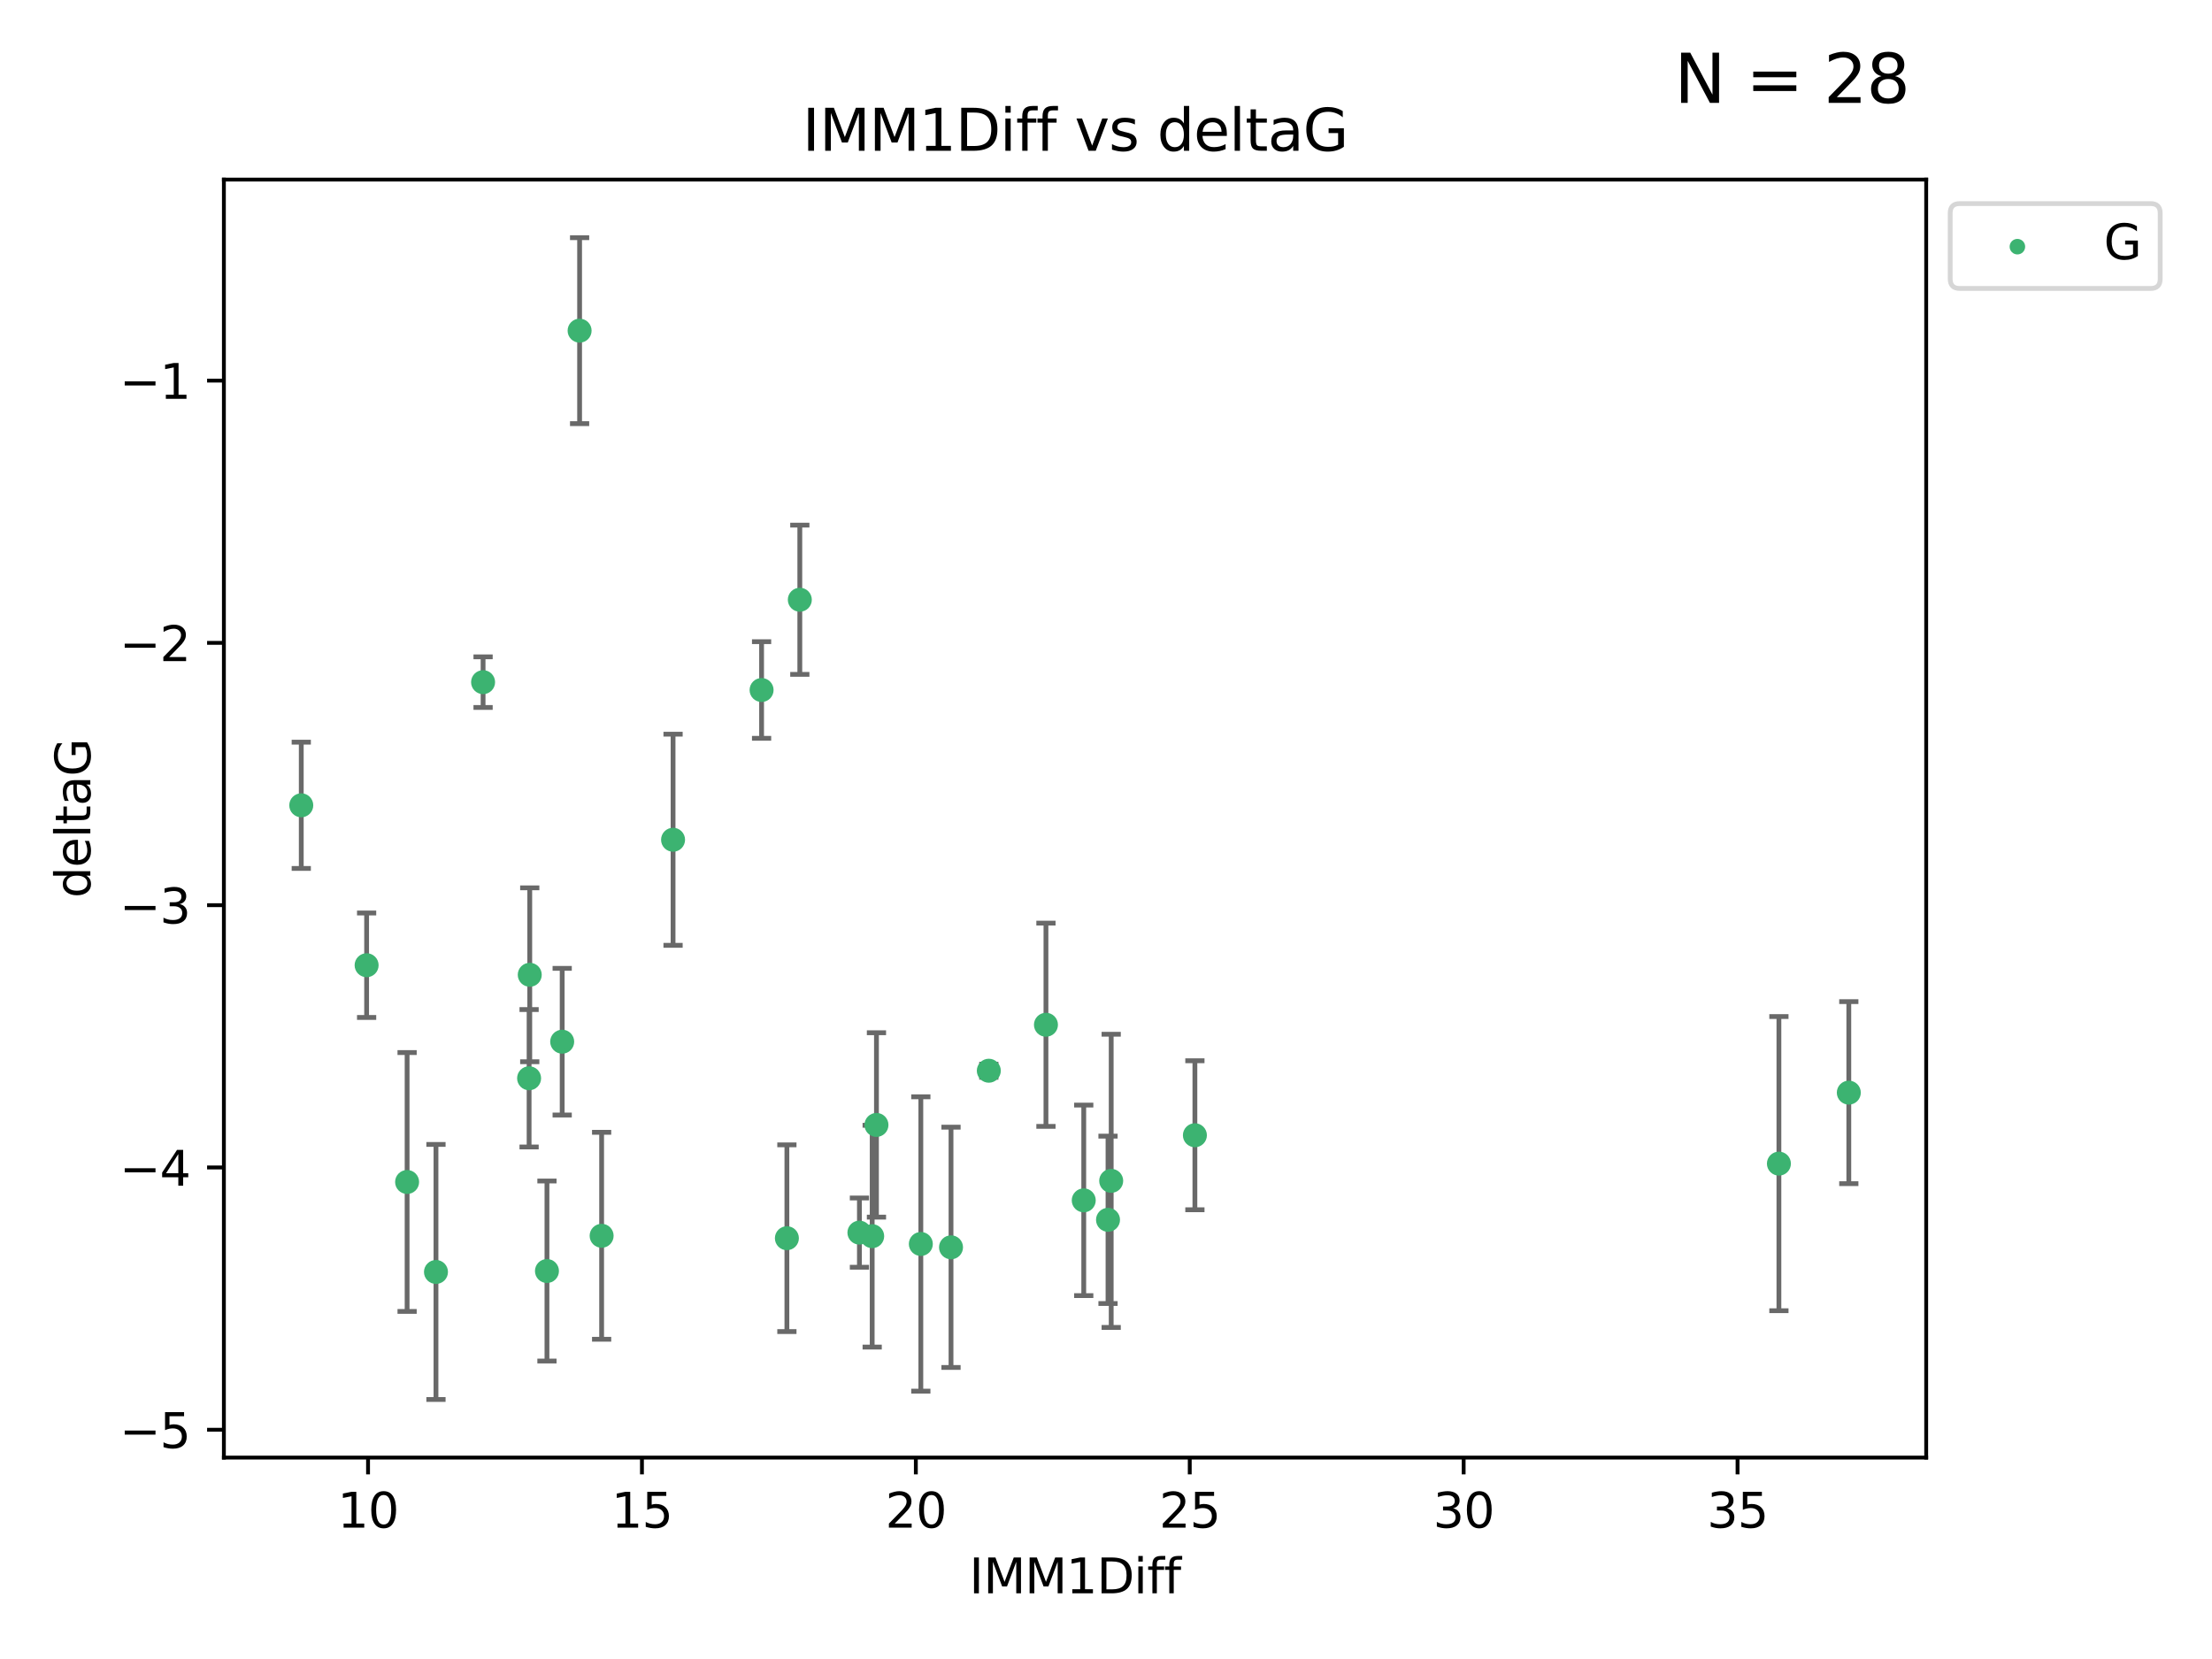 <?xml version="1.0" encoding="utf-8" standalone="no"?>
<!DOCTYPE svg PUBLIC "-//W3C//DTD SVG 1.1//EN"
  "http://www.w3.org/Graphics/SVG/1.1/DTD/svg11.dtd">
<svg xmlns:xlink="http://www.w3.org/1999/xlink" width="460.8pt" height="345.6pt" viewBox="0 0 460.8 345.6" xmlns="http://www.w3.org/2000/svg" version="1.1">
 <defs>
  <style type="text/css">*{stroke-linejoin: round; stroke-linecap: butt}</style>
 </defs>
 <g id="figure_1">
  <g id="patch_1">
   <path d="M 0 345.6 
L 460.8 345.6 
L 460.8 0 
L 0 0 
z
" style="fill: #ffffff"/>
  </g>
  <g id="axes_1">
   <g id="patch_2">
    <path d="M 46.64 303.64 
L 401.26 303.64 
L 401.26 37.411 
L 46.64 37.411 
z
" style="fill: #ffffff"/>
   </g>
   <g id="PathCollection_1">
    <defs>
     <path id="m16b3c1c30e" d="M 0 1.118 
C 0.297 1.118 0.581 1 0.791 0.791 
C 1 0.581 1.118 0.297 1.118 0 
C 1.118 -0.297 1 -0.581 0.791 -0.791 
C 0.581 -1 0.297 -1.118 0 -1.118 
C -0.297 -1.118 -0.581 -1 -0.791 -0.791 
C -1 -0.581 -1.118 -0.297 -1.118 0 
C -1.118 0.297 -1 0.581 -0.791 0.791 
C -0.581 1 -0.297 1.118 0 1.118 
z
" style="stroke: #3cb371"/>
    </defs>
    <g clip-path="url(#pe5fafeeed4)">
     <use xlink:href="#m16b3c1c30e" x="90.821" y="264.972" style="fill: #3cb371; stroke: #3cb371"/>
     <use xlink:href="#m16b3c1c30e" x="225.764" y="250.055" style="fill: #3cb371; stroke: #3cb371"/>
     <use xlink:href="#m16b3c1c30e" x="125.33" y="257.437" style="fill: #3cb371; stroke: #3cb371"/>
     <use xlink:href="#m16b3c1c30e" x="191.826" y="259.141" style="fill: #3cb371; stroke: #3cb371"/>
     <use xlink:href="#m16b3c1c30e" x="179.033" y="256.778" style="fill: #3cb371; stroke: #3cb371"/>
     <use xlink:href="#m16b3c1c30e" x="182.582" y="234.344" style="fill: #3cb371; stroke: #3cb371"/>
     <use xlink:href="#m16b3c1c30e" x="84.807" y="246.229" style="fill: #3cb371; stroke: #3cb371"/>
     <use xlink:href="#m16b3c1c30e" x="231.482" y="245.992" style="fill: #3cb371; stroke: #3cb371"/>
     <use xlink:href="#m16b3c1c30e" x="113.941" y="264.776" style="fill: #3cb371; stroke: #3cb371"/>
     <use xlink:href="#m16b3c1c30e" x="76.373" y="201.074" style="fill: #3cb371; stroke: #3cb371"/>
     <use xlink:href="#m16b3c1c30e" x="230.82" y="254.111" style="fill: #3cb371; stroke: #3cb371"/>
     <use xlink:href="#m16b3c1c30e" x="248.919" y="236.494" style="fill: #3cb371; stroke: #3cb371"/>
     <use xlink:href="#m16b3c1c30e" x="198.114" y="259.839" style="fill: #3cb371; stroke: #3cb371"/>
     <use xlink:href="#m16b3c1c30e" x="110.221" y="224.622" style="fill: #3cb371; stroke: #3cb371"/>
     <use xlink:href="#m16b3c1c30e" x="181.692" y="257.518" style="fill: #3cb371; stroke: #3cb371"/>
     <use xlink:href="#m16b3c1c30e" x="163.924" y="257.942" style="fill: #3cb371; stroke: #3cb371"/>
     <use xlink:href="#m16b3c1c30e" x="100.635" y="142.106" style="fill: #3cb371; stroke: #3cb371"/>
     <use xlink:href="#m16b3c1c30e" x="120.742" y="68.883" style="fill: #3cb371; stroke: #3cb371"/>
     <use xlink:href="#m16b3c1c30e" x="62.759" y="167.759" style="fill: #3cb371; stroke: #3cb371"/>
     <use xlink:href="#m16b3c1c30e" x="110.357" y="203.065" style="fill: #3cb371; stroke: #3cb371"/>
     <use xlink:href="#m16b3c1c30e" x="117.113" y="217.003" style="fill: #3cb371; stroke: #3cb371"/>
     <use xlink:href="#m16b3c1c30e" x="140.211" y="174.936" style="fill: #3cb371; stroke: #3cb371"/>
     <use xlink:href="#m16b3c1c30e" x="370.58" y="242.405" style="fill: #3cb371; stroke: #3cb371"/>
     <use xlink:href="#m16b3c1c30e" x="385.141" y="227.617" style="fill: #3cb371; stroke: #3cb371"/>
     <use xlink:href="#m16b3c1c30e" x="166.617" y="124.937" style="fill: #3cb371; stroke: #3cb371"/>
     <use xlink:href="#m16b3c1c30e" x="158.652" y="143.742" style="fill: #3cb371; stroke: #3cb371"/>
     <use xlink:href="#m16b3c1c30e" x="205.988" y="223.052" style="fill: #3cb371; stroke: #3cb371"/>
     <use xlink:href="#m16b3c1c30e" x="217.89" y="213.477" style="fill: #3cb371; stroke: #3cb371"/>
    </g>
   </g>
   <g id="matplotlib.axis_1">
    <g id="xtick_1">
     <g id="line2d_1">
      <defs>
       <path id="me151eb4cc0" d="M 0 0 
L 0 3.5 
" style="stroke: #000000; stroke-width: 0.8"/>
      </defs>
      <g>
       <use xlink:href="#me151eb4cc0" x="76.67" y="303.64" style="stroke: #000000; stroke-width: 0.8"/>
      </g>
     </g>
     <g id="text_1">
      <!-- 10 -->
      <g transform="translate(70.308 318.238)scale(0.1 -0.1)">
       <defs>
        <path id="DejaVuSans-31" d="M 794 531 
L 1825 531 
L 1825 4091 
L 703 3866 
L 703 4441 
L 1819 4666 
L 2450 4666 
L 2450 531 
L 3481 531 
L 3481 0 
L 794 0 
L 794 531 
z
" transform="scale(0.016)"/>
        <path id="DejaVuSans-30" d="M 2034 4250 
Q 1547 4250 1301 3770 
Q 1056 3291 1056 2328 
Q 1056 1369 1301 889 
Q 1547 409 2034 409 
Q 2525 409 2770 889 
Q 3016 1369 3016 2328 
Q 3016 3291 2770 3770 
Q 2525 4250 2034 4250 
z
M 2034 4750 
Q 2819 4750 3233 4129 
Q 3647 3509 3647 2328 
Q 3647 1150 3233 529 
Q 2819 -91 2034 -91 
Q 1250 -91 836 529 
Q 422 1150 422 2328 
Q 422 3509 836 4129 
Q 1250 4750 2034 4750 
z
" transform="scale(0.016)"/>
       </defs>
       <use xlink:href="#DejaVuSans-31"/>
       <use xlink:href="#DejaVuSans-30" x="63.623"/>
      </g>
     </g>
    </g>
    <g id="xtick_2">
     <g id="line2d_2">
      <g>
       <use xlink:href="#me151eb4cc0" x="133.729" y="303.64" style="stroke: #000000; stroke-width: 0.8"/>
      </g>
     </g>
     <g id="text_2">
      <!-- 15 -->
      <g transform="translate(127.366 318.238)scale(0.1 -0.1)">
       <defs>
        <path id="DejaVuSans-35" d="M 691 4666 
L 3169 4666 
L 3169 4134 
L 1269 4134 
L 1269 2991 
Q 1406 3038 1543 3061 
Q 1681 3084 1819 3084 
Q 2600 3084 3056 2656 
Q 3513 2228 3513 1497 
Q 3513 744 3044 326 
Q 2575 -91 1722 -91 
Q 1428 -91 1123 -41 
Q 819 9 494 109 
L 494 744 
Q 775 591 1075 516 
Q 1375 441 1709 441 
Q 2250 441 2565 725 
Q 2881 1009 2881 1497 
Q 2881 1984 2565 2268 
Q 2250 2553 1709 2553 
Q 1456 2553 1204 2497 
Q 953 2441 691 2322 
L 691 4666 
z
" transform="scale(0.016)"/>
       </defs>
       <use xlink:href="#DejaVuSans-31"/>
       <use xlink:href="#DejaVuSans-35" x="63.623"/>
      </g>
     </g>
    </g>
    <g id="xtick_3">
     <g id="line2d_3">
      <g>
       <use xlink:href="#me151eb4cc0" x="190.787" y="303.64" style="stroke: #000000; stroke-width: 0.8"/>
      </g>
     </g>
     <g id="text_3">
      <!-- 20 -->
      <g transform="translate(184.425 318.238)scale(0.1 -0.1)">
       <defs>
        <path id="DejaVuSans-32" d="M 1228 531 
L 3431 531 
L 3431 0 
L 469 0 
L 469 531 
Q 828 903 1448 1529 
Q 2069 2156 2228 2338 
Q 2531 2678 2651 2914 
Q 2772 3150 2772 3378 
Q 2772 3750 2511 3984 
Q 2250 4219 1831 4219 
Q 1534 4219 1204 4116 
Q 875 4013 500 3803 
L 500 4441 
Q 881 4594 1212 4672 
Q 1544 4750 1819 4750 
Q 2544 4750 2975 4387 
Q 3406 4025 3406 3419 
Q 3406 3131 3298 2873 
Q 3191 2616 2906 2266 
Q 2828 2175 2409 1742 
Q 1991 1309 1228 531 
z
" transform="scale(0.016)"/>
       </defs>
       <use xlink:href="#DejaVuSans-32"/>
       <use xlink:href="#DejaVuSans-30" x="63.623"/>
      </g>
     </g>
    </g>
    <g id="xtick_4">
     <g id="line2d_4">
      <g>
       <use xlink:href="#me151eb4cc0" x="247.846" y="303.64" style="stroke: #000000; stroke-width: 0.8"/>
      </g>
     </g>
     <g id="text_4">
      <!-- 25 -->
      <g transform="translate(241.484 318.238)scale(0.1 -0.1)">
       <use xlink:href="#DejaVuSans-32"/>
       <use xlink:href="#DejaVuSans-35" x="63.623"/>
      </g>
     </g>
    </g>
    <g id="xtick_5">
     <g id="line2d_5">
      <g>
       <use xlink:href="#me151eb4cc0" x="304.905" y="303.64" style="stroke: #000000; stroke-width: 0.8"/>
      </g>
     </g>
     <g id="text_5">
      <!-- 30 -->
      <g transform="translate(298.542 318.238)scale(0.1 -0.1)">
       <defs>
        <path id="DejaVuSans-33" d="M 2597 2516 
Q 3050 2419 3304 2112 
Q 3559 1806 3559 1356 
Q 3559 666 3084 287 
Q 2609 -91 1734 -91 
Q 1441 -91 1130 -33 
Q 819 25 488 141 
L 488 750 
Q 750 597 1062 519 
Q 1375 441 1716 441 
Q 2309 441 2620 675 
Q 2931 909 2931 1356 
Q 2931 1769 2642 2001 
Q 2353 2234 1838 2234 
L 1294 2234 
L 1294 2753 
L 1863 2753 
Q 2328 2753 2575 2939 
Q 2822 3125 2822 3475 
Q 2822 3834 2567 4026 
Q 2313 4219 1838 4219 
Q 1578 4219 1281 4162 
Q 984 4106 628 3988 
L 628 4550 
Q 988 4650 1302 4700 
Q 1616 4750 1894 4750 
Q 2613 4750 3031 4423 
Q 3450 4097 3450 3541 
Q 3450 3153 3228 2886 
Q 3006 2619 2597 2516 
z
" transform="scale(0.016)"/>
       </defs>
       <use xlink:href="#DejaVuSans-33"/>
       <use xlink:href="#DejaVuSans-30" x="63.623"/>
      </g>
     </g>
    </g>
    <g id="xtick_6">
     <g id="line2d_6">
      <g>
       <use xlink:href="#me151eb4cc0" x="361.964" y="303.64" style="stroke: #000000; stroke-width: 0.8"/>
      </g>
     </g>
     <g id="text_6">
      <!-- 35 -->
      <g transform="translate(355.601 318.238)scale(0.1 -0.1)">
       <use xlink:href="#DejaVuSans-33"/>
       <use xlink:href="#DejaVuSans-35" x="63.623"/>
      </g>
     </g>
    </g>
    <g id="text_7">
     <!-- IMM1Diff -->
     <g transform="translate(201.906 331.917)scale(0.1 -0.1)">
      <defs>
       <path id="DejaVuSans-49" d="M 628 4666 
L 1259 4666 
L 1259 0 
L 628 0 
L 628 4666 
z
" transform="scale(0.016)"/>
       <path id="DejaVuSans-4d" d="M 628 4666 
L 1569 4666 
L 2759 1491 
L 3956 4666 
L 4897 4666 
L 4897 0 
L 4281 0 
L 4281 4097 
L 3078 897 
L 2444 897 
L 1241 4097 
L 1241 0 
L 628 0 
L 628 4666 
z
" transform="scale(0.016)"/>
       <path id="DejaVuSans-44" d="M 1259 4147 
L 1259 519 
L 2022 519 
Q 2988 519 3436 956 
Q 3884 1394 3884 2338 
Q 3884 3275 3436 3711 
Q 2988 4147 2022 4147 
L 1259 4147 
z
M 628 4666 
L 1925 4666 
Q 3281 4666 3915 4102 
Q 4550 3538 4550 2338 
Q 4550 1131 3912 565 
Q 3275 0 1925 0 
L 628 0 
L 628 4666 
z
" transform="scale(0.016)"/>
       <path id="DejaVuSans-69" d="M 603 3500 
L 1178 3500 
L 1178 0 
L 603 0 
L 603 3500 
z
M 603 4863 
L 1178 4863 
L 1178 4134 
L 603 4134 
L 603 4863 
z
" transform="scale(0.016)"/>
       <path id="DejaVuSans-66" d="M 2375 4863 
L 2375 4384 
L 1825 4384 
Q 1516 4384 1395 4259 
Q 1275 4134 1275 3809 
L 1275 3500 
L 2222 3500 
L 2222 3053 
L 1275 3053 
L 1275 0 
L 697 0 
L 697 3053 
L 147 3053 
L 147 3500 
L 697 3500 
L 697 3744 
Q 697 4328 969 4595 
Q 1241 4863 1831 4863 
L 2375 4863 
z
" transform="scale(0.016)"/>
      </defs>
      <use xlink:href="#DejaVuSans-49"/>
      <use xlink:href="#DejaVuSans-4d" x="29.492"/>
      <use xlink:href="#DejaVuSans-4d" x="115.771"/>
      <use xlink:href="#DejaVuSans-31" x="202.051"/>
      <use xlink:href="#DejaVuSans-44" x="265.674"/>
      <use xlink:href="#DejaVuSans-69" x="342.676"/>
      <use xlink:href="#DejaVuSans-66" x="370.459"/>
      <use xlink:href="#DejaVuSans-66" x="405.664"/>
     </g>
    </g>
   </g>
   <g id="matplotlib.axis_2">
    <g id="ytick_1">
     <g id="line2d_7">
      <defs>
       <path id="m20c7c5d45a" d="M 0 0 
L -3.5 0 
" style="stroke: #000000; stroke-width: 0.8"/>
      </defs>
      <g>
       <use xlink:href="#m20c7c5d45a" x="46.64" y="297.844" style="stroke: #000000; stroke-width: 0.8"/>
      </g>
     </g>
     <g id="text_8">
      <!-- −5 -->
      <g transform="translate(24.898 301.643)scale(0.1 -0.1)">
       <defs>
        <path id="DejaVuSans-2212" d="M 678 2272 
L 4684 2272 
L 4684 1741 
L 678 1741 
L 678 2272 
z
" transform="scale(0.016)"/>
       </defs>
       <use xlink:href="#DejaVuSans-2212"/>
       <use xlink:href="#DejaVuSans-35" x="83.789"/>
      </g>
     </g>
    </g>
    <g id="ytick_2">
     <g id="line2d_8">
      <g>
       <use xlink:href="#m20c7c5d45a" x="46.64" y="243.204" style="stroke: #000000; stroke-width: 0.8"/>
      </g>
     </g>
     <g id="text_9">
      <!-- −4 -->
      <g transform="translate(24.898 247.003)scale(0.1 -0.1)">
       <defs>
        <path id="DejaVuSans-34" d="M 2419 4116 
L 825 1625 
L 2419 1625 
L 2419 4116 
z
M 2253 4666 
L 3047 4666 
L 3047 1625 
L 3713 1625 
L 3713 1100 
L 3047 1100 
L 3047 0 
L 2419 0 
L 2419 1100 
L 313 1100 
L 313 1709 
L 2253 4666 
z
" transform="scale(0.016)"/>
       </defs>
       <use xlink:href="#DejaVuSans-2212"/>
       <use xlink:href="#DejaVuSans-34" x="83.789"/>
      </g>
     </g>
    </g>
    <g id="ytick_3">
     <g id="line2d_9">
      <g>
       <use xlink:href="#m20c7c5d45a" x="46.64" y="188.564" style="stroke: #000000; stroke-width: 0.8"/>
      </g>
     </g>
     <g id="text_10">
      <!-- −3 -->
      <g transform="translate(24.898 192.364)scale(0.1 -0.1)">
       <use xlink:href="#DejaVuSans-2212"/>
       <use xlink:href="#DejaVuSans-33" x="83.789"/>
      </g>
     </g>
    </g>
    <g id="ytick_4">
     <g id="line2d_10">
      <g>
       <use xlink:href="#m20c7c5d45a" x="46.64" y="133.924" style="stroke: #000000; stroke-width: 0.8"/>
      </g>
     </g>
     <g id="text_11">
      <!-- −2 -->
      <g transform="translate(24.898 137.724)scale(0.1 -0.1)">
       <use xlink:href="#DejaVuSans-2212"/>
       <use xlink:href="#DejaVuSans-32" x="83.789"/>
      </g>
     </g>
    </g>
    <g id="ytick_5">
     <g id="line2d_11">
      <g>
       <use xlink:href="#m20c7c5d45a" x="46.64" y="79.284" style="stroke: #000000; stroke-width: 0.8"/>
      </g>
     </g>
     <g id="text_12">
      <!-- −1 -->
      <g transform="translate(24.898 83.084)scale(0.1 -0.1)">
       <use xlink:href="#DejaVuSans-2212"/>
       <use xlink:href="#DejaVuSans-31" x="83.789"/>
      </g>
     </g>
    </g>
    <g id="text_13">
     <!-- deltaG -->
     <g transform="translate(18.818 187.064)rotate(-90)scale(0.1 -0.1)">
      <defs>
       <path id="DejaVuSans-64" d="M 2906 2969 
L 2906 4863 
L 3481 4863 
L 3481 0 
L 2906 0 
L 2906 525 
Q 2725 213 2448 61 
Q 2172 -91 1784 -91 
Q 1150 -91 751 415 
Q 353 922 353 1747 
Q 353 2572 751 3078 
Q 1150 3584 1784 3584 
Q 2172 3584 2448 3432 
Q 2725 3281 2906 2969 
z
M 947 1747 
Q 947 1113 1208 752 
Q 1469 391 1925 391 
Q 2381 391 2643 752 
Q 2906 1113 2906 1747 
Q 2906 2381 2643 2742 
Q 2381 3103 1925 3103 
Q 1469 3103 1208 2742 
Q 947 2381 947 1747 
z
" transform="scale(0.016)"/>
       <path id="DejaVuSans-65" d="M 3597 1894 
L 3597 1613 
L 953 1613 
Q 991 1019 1311 708 
Q 1631 397 2203 397 
Q 2534 397 2845 478 
Q 3156 559 3463 722 
L 3463 178 
Q 3153 47 2828 -22 
Q 2503 -91 2169 -91 
Q 1331 -91 842 396 
Q 353 884 353 1716 
Q 353 2575 817 3079 
Q 1281 3584 2069 3584 
Q 2775 3584 3186 3129 
Q 3597 2675 3597 1894 
z
M 3022 2063 
Q 3016 2534 2758 2815 
Q 2500 3097 2075 3097 
Q 1594 3097 1305 2825 
Q 1016 2553 972 2059 
L 3022 2063 
z
" transform="scale(0.016)"/>
       <path id="DejaVuSans-6c" d="M 603 4863 
L 1178 4863 
L 1178 0 
L 603 0 
L 603 4863 
z
" transform="scale(0.016)"/>
       <path id="DejaVuSans-74" d="M 1172 4494 
L 1172 3500 
L 2356 3500 
L 2356 3053 
L 1172 3053 
L 1172 1153 
Q 1172 725 1289 603 
Q 1406 481 1766 481 
L 2356 481 
L 2356 0 
L 1766 0 
Q 1100 0 847 248 
Q 594 497 594 1153 
L 594 3053 
L 172 3053 
L 172 3500 
L 594 3500 
L 594 4494 
L 1172 4494 
z
" transform="scale(0.016)"/>
       <path id="DejaVuSans-61" d="M 2194 1759 
Q 1497 1759 1228 1600 
Q 959 1441 959 1056 
Q 959 750 1161 570 
Q 1363 391 1709 391 
Q 2188 391 2477 730 
Q 2766 1069 2766 1631 
L 2766 1759 
L 2194 1759 
z
M 3341 1997 
L 3341 0 
L 2766 0 
L 2766 531 
Q 2569 213 2275 61 
Q 1981 -91 1556 -91 
Q 1019 -91 701 211 
Q 384 513 384 1019 
Q 384 1609 779 1909 
Q 1175 2209 1959 2209 
L 2766 2209 
L 2766 2266 
Q 2766 2663 2505 2880 
Q 2244 3097 1772 3097 
Q 1472 3097 1187 3025 
Q 903 2953 641 2809 
L 641 3341 
Q 956 3463 1253 3523 
Q 1550 3584 1831 3584 
Q 2591 3584 2966 3190 
Q 3341 2797 3341 1997 
z
" transform="scale(0.016)"/>
       <path id="DejaVuSans-47" d="M 3809 666 
L 3809 1919 
L 2778 1919 
L 2778 2438 
L 4434 2438 
L 4434 434 
Q 4069 175 3628 42 
Q 3188 -91 2688 -91 
Q 1594 -91 976 548 
Q 359 1188 359 2328 
Q 359 3472 976 4111 
Q 1594 4750 2688 4750 
Q 3144 4750 3555 4637 
Q 3966 4525 4313 4306 
L 4313 3634 
Q 3963 3931 3569 4081 
Q 3175 4231 2741 4231 
Q 1884 4231 1454 3753 
Q 1025 3275 1025 2328 
Q 1025 1384 1454 906 
Q 1884 428 2741 428 
Q 3075 428 3337 486 
Q 3600 544 3809 666 
z
" transform="scale(0.016)"/>
      </defs>
      <use xlink:href="#DejaVuSans-64"/>
      <use xlink:href="#DejaVuSans-65" x="63.477"/>
      <use xlink:href="#DejaVuSans-6c" x="125"/>
      <use xlink:href="#DejaVuSans-74" x="152.783"/>
      <use xlink:href="#DejaVuSans-61" x="191.992"/>
      <use xlink:href="#DejaVuSans-47" x="253.271"/>
     </g>
    </g>
   </g>
   <g id="LineCollection_1">
    <path d="M 90.821 291.539 
L 90.821 238.405 
" clip-path="url(#pe5fafeeed4)" style="fill: none; stroke: #696969"/>
    <path d="M 225.764 269.901 
L 225.764 230.209 
" clip-path="url(#pe5fafeeed4)" style="fill: none; stroke: #696969"/>
    <path d="M 125.33 278.993 
L 125.33 235.88 
" clip-path="url(#pe5fafeeed4)" style="fill: none; stroke: #696969"/>
    <path d="M 191.826 289.801 
L 191.826 228.482 
" clip-path="url(#pe5fafeeed4)" style="fill: none; stroke: #696969"/>
    <path d="M 179.033 263.99 
L 179.033 249.567 
" clip-path="url(#pe5fafeeed4)" style="fill: none; stroke: #696969"/>
    <path d="M 182.582 253.55 
L 182.582 215.138 
" clip-path="url(#pe5fafeeed4)" style="fill: none; stroke: #696969"/>
    <path d="M 84.807 273.192 
L 84.807 219.267 
" clip-path="url(#pe5fafeeed4)" style="fill: none; stroke: #696969"/>
    <path d="M 231.482 276.528 
L 231.482 215.456 
" clip-path="url(#pe5fafeeed4)" style="fill: none; stroke: #696969"/>
    <path d="M 113.941 283.526 
L 113.941 246.025 
" clip-path="url(#pe5fafeeed4)" style="fill: none; stroke: #696969"/>
    <path d="M 76.373 211.954 
L 76.373 190.194 
" clip-path="url(#pe5fafeeed4)" style="fill: none; stroke: #696969"/>
    <path d="M 230.82 271.544 
L 230.82 236.678 
" clip-path="url(#pe5fafeeed4)" style="fill: none; stroke: #696969"/>
    <path d="M 248.919 252.013 
L 248.919 220.976 
" clip-path="url(#pe5fafeeed4)" style="fill: none; stroke: #696969"/>
    <path d="M 198.114 284.867 
L 198.114 234.811 
" clip-path="url(#pe5fafeeed4)" style="fill: none; stroke: #696969"/>
    <path d="M 110.221 238.936 
L 110.221 210.308 
" clip-path="url(#pe5fafeeed4)" style="fill: none; stroke: #696969"/>
    <path d="M 181.692 280.619 
L 181.692 234.417 
" clip-path="url(#pe5fafeeed4)" style="fill: none; stroke: #696969"/>
    <path d="M 163.924 277.391 
L 163.924 238.493 
" clip-path="url(#pe5fafeeed4)" style="fill: none; stroke: #696969"/>
    <path d="M 100.635 147.375 
L 100.635 136.837 
" clip-path="url(#pe5fafeeed4)" style="fill: none; stroke: #696969"/>
    <path d="M 120.742 88.254 
L 120.742 49.513 
" clip-path="url(#pe5fafeeed4)" style="fill: none; stroke: #696969"/>
    <path d="M 62.759 180.911 
L 62.759 154.608 
" clip-path="url(#pe5fafeeed4)" style="fill: none; stroke: #696969"/>
    <path d="M 110.357 221.176 
L 110.357 184.954 
" clip-path="url(#pe5fafeeed4)" style="fill: none; stroke: #696969"/>
    <path d="M 117.113 232.281 
L 117.113 201.724 
" clip-path="url(#pe5fafeeed4)" style="fill: none; stroke: #696969"/>
    <path d="M 140.211 196.929 
L 140.211 152.943 
" clip-path="url(#pe5fafeeed4)" style="fill: none; stroke: #696969"/>
    <path d="M 370.58 273.048 
L 370.58 211.762 
" clip-path="url(#pe5fafeeed4)" style="fill: none; stroke: #696969"/>
    <path d="M 385.141 246.578 
L 385.141 208.656 
" clip-path="url(#pe5fafeeed4)" style="fill: none; stroke: #696969"/>
    <path d="M 166.617 140.481 
L 166.617 109.392 
" clip-path="url(#pe5fafeeed4)" style="fill: none; stroke: #696969"/>
    <path d="M 158.652 153.804 
L 158.652 133.679 
" clip-path="url(#pe5fafeeed4)" style="fill: none; stroke: #696969"/>
    <path d="M 205.988 224.416 
L 205.988 221.688 
" clip-path="url(#pe5fafeeed4)" style="fill: none; stroke: #696969"/>
    <path d="M 217.89 234.648 
L 217.89 192.305 
" clip-path="url(#pe5fafeeed4)" style="fill: none; stroke: #696969"/>
   </g>
   <g id="line2d_12">
    <defs>
     <path id="me58eb1279f" d="M 2 0 
L -2 -0 
" style="stroke: #696969"/>
    </defs>
    <g clip-path="url(#pe5fafeeed4)">
     <use xlink:href="#me58eb1279f" x="90.821" y="291.539" style="fill: #696969; stroke: #696969"/>
     <use xlink:href="#me58eb1279f" x="225.764" y="269.901" style="fill: #696969; stroke: #696969"/>
     <use xlink:href="#me58eb1279f" x="125.33" y="278.993" style="fill: #696969; stroke: #696969"/>
     <use xlink:href="#me58eb1279f" x="191.826" y="289.801" style="fill: #696969; stroke: #696969"/>
     <use xlink:href="#me58eb1279f" x="179.033" y="263.99" style="fill: #696969; stroke: #696969"/>
     <use xlink:href="#me58eb1279f" x="182.582" y="253.55" style="fill: #696969; stroke: #696969"/>
     <use xlink:href="#me58eb1279f" x="84.807" y="273.192" style="fill: #696969; stroke: #696969"/>
     <use xlink:href="#me58eb1279f" x="231.482" y="276.528" style="fill: #696969; stroke: #696969"/>
     <use xlink:href="#me58eb1279f" x="113.941" y="283.526" style="fill: #696969; stroke: #696969"/>
     <use xlink:href="#me58eb1279f" x="76.373" y="211.954" style="fill: #696969; stroke: #696969"/>
     <use xlink:href="#me58eb1279f" x="230.82" y="271.544" style="fill: #696969; stroke: #696969"/>
     <use xlink:href="#me58eb1279f" x="248.919" y="252.013" style="fill: #696969; stroke: #696969"/>
     <use xlink:href="#me58eb1279f" x="198.114" y="284.867" style="fill: #696969; stroke: #696969"/>
     <use xlink:href="#me58eb1279f" x="110.221" y="238.936" style="fill: #696969; stroke: #696969"/>
     <use xlink:href="#me58eb1279f" x="181.692" y="280.619" style="fill: #696969; stroke: #696969"/>
     <use xlink:href="#me58eb1279f" x="163.924" y="277.391" style="fill: #696969; stroke: #696969"/>
     <use xlink:href="#me58eb1279f" x="100.635" y="147.375" style="fill: #696969; stroke: #696969"/>
     <use xlink:href="#me58eb1279f" x="120.742" y="88.254" style="fill: #696969; stroke: #696969"/>
     <use xlink:href="#me58eb1279f" x="62.759" y="180.911" style="fill: #696969; stroke: #696969"/>
     <use xlink:href="#me58eb1279f" x="110.357" y="221.176" style="fill: #696969; stroke: #696969"/>
     <use xlink:href="#me58eb1279f" x="117.113" y="232.281" style="fill: #696969; stroke: #696969"/>
     <use xlink:href="#me58eb1279f" x="140.211" y="196.929" style="fill: #696969; stroke: #696969"/>
     <use xlink:href="#me58eb1279f" x="370.58" y="273.048" style="fill: #696969; stroke: #696969"/>
     <use xlink:href="#me58eb1279f" x="385.141" y="246.578" style="fill: #696969; stroke: #696969"/>
     <use xlink:href="#me58eb1279f" x="166.617" y="140.481" style="fill: #696969; stroke: #696969"/>
     <use xlink:href="#me58eb1279f" x="158.652" y="153.804" style="fill: #696969; stroke: #696969"/>
     <use xlink:href="#me58eb1279f" x="205.988" y="224.416" style="fill: #696969; stroke: #696969"/>
     <use xlink:href="#me58eb1279f" x="217.89" y="234.648" style="fill: #696969; stroke: #696969"/>
    </g>
   </g>
   <g id="line2d_13">
    <g clip-path="url(#pe5fafeeed4)">
     <use xlink:href="#me58eb1279f" x="90.821" y="238.405" style="fill: #696969; stroke: #696969"/>
     <use xlink:href="#me58eb1279f" x="225.764" y="230.209" style="fill: #696969; stroke: #696969"/>
     <use xlink:href="#me58eb1279f" x="125.33" y="235.88" style="fill: #696969; stroke: #696969"/>
     <use xlink:href="#me58eb1279f" x="191.826" y="228.482" style="fill: #696969; stroke: #696969"/>
     <use xlink:href="#me58eb1279f" x="179.033" y="249.567" style="fill: #696969; stroke: #696969"/>
     <use xlink:href="#me58eb1279f" x="182.582" y="215.138" style="fill: #696969; stroke: #696969"/>
     <use xlink:href="#me58eb1279f" x="84.807" y="219.267" style="fill: #696969; stroke: #696969"/>
     <use xlink:href="#me58eb1279f" x="231.482" y="215.456" style="fill: #696969; stroke: #696969"/>
     <use xlink:href="#me58eb1279f" x="113.941" y="246.025" style="fill: #696969; stroke: #696969"/>
     <use xlink:href="#me58eb1279f" x="76.373" y="190.194" style="fill: #696969; stroke: #696969"/>
     <use xlink:href="#me58eb1279f" x="230.82" y="236.678" style="fill: #696969; stroke: #696969"/>
     <use xlink:href="#me58eb1279f" x="248.919" y="220.976" style="fill: #696969; stroke: #696969"/>
     <use xlink:href="#me58eb1279f" x="198.114" y="234.811" style="fill: #696969; stroke: #696969"/>
     <use xlink:href="#me58eb1279f" x="110.221" y="210.308" style="fill: #696969; stroke: #696969"/>
     <use xlink:href="#me58eb1279f" x="181.692" y="234.417" style="fill: #696969; stroke: #696969"/>
     <use xlink:href="#me58eb1279f" x="163.924" y="238.493" style="fill: #696969; stroke: #696969"/>
     <use xlink:href="#me58eb1279f" x="100.635" y="136.837" style="fill: #696969; stroke: #696969"/>
     <use xlink:href="#me58eb1279f" x="120.742" y="49.513" style="fill: #696969; stroke: #696969"/>
     <use xlink:href="#me58eb1279f" x="62.759" y="154.608" style="fill: #696969; stroke: #696969"/>
     <use xlink:href="#me58eb1279f" x="110.357" y="184.954" style="fill: #696969; stroke: #696969"/>
     <use xlink:href="#me58eb1279f" x="117.113" y="201.724" style="fill: #696969; stroke: #696969"/>
     <use xlink:href="#me58eb1279f" x="140.211" y="152.943" style="fill: #696969; stroke: #696969"/>
     <use xlink:href="#me58eb1279f" x="370.58" y="211.762" style="fill: #696969; stroke: #696969"/>
     <use xlink:href="#me58eb1279f" x="385.141" y="208.656" style="fill: #696969; stroke: #696969"/>
     <use xlink:href="#me58eb1279f" x="166.617" y="109.392" style="fill: #696969; stroke: #696969"/>
     <use xlink:href="#me58eb1279f" x="158.652" y="133.679" style="fill: #696969; stroke: #696969"/>
     <use xlink:href="#me58eb1279f" x="205.988" y="221.688" style="fill: #696969; stroke: #696969"/>
     <use xlink:href="#me58eb1279f" x="217.89" y="192.305" style="fill: #696969; stroke: #696969"/>
    </g>
   </g>
   <g id="line2d_14">
    <defs>
     <path id="me7ed081657" d="M 0 2 
C 0.53 2 1.039 1.789 1.414 1.414 
C 1.789 1.039 2 0.53 2 0 
C 2 -0.53 1.789 -1.039 1.414 -1.414 
C 1.039 -1.789 0.53 -2 0 -2 
C -0.53 -2 -1.039 -1.789 -1.414 -1.414 
C -1.789 -1.039 -2 -0.53 -2 0 
C -2 0.53 -1.789 1.039 -1.414 1.414 
C -1.039 1.789 -0.53 2 0 2 
z
" style="stroke: #3cb371"/>
    </defs>
    <g clip-path="url(#pe5fafeeed4)">
     <use xlink:href="#me7ed081657" x="90.821" y="264.972" style="fill: #3cb371; stroke: #3cb371"/>
     <use xlink:href="#me7ed081657" x="225.764" y="250.055" style="fill: #3cb371; stroke: #3cb371"/>
     <use xlink:href="#me7ed081657" x="125.33" y="257.437" style="fill: #3cb371; stroke: #3cb371"/>
     <use xlink:href="#me7ed081657" x="191.826" y="259.141" style="fill: #3cb371; stroke: #3cb371"/>
     <use xlink:href="#me7ed081657" x="179.033" y="256.778" style="fill: #3cb371; stroke: #3cb371"/>
     <use xlink:href="#me7ed081657" x="182.582" y="234.344" style="fill: #3cb371; stroke: #3cb371"/>
     <use xlink:href="#me7ed081657" x="84.807" y="246.229" style="fill: #3cb371; stroke: #3cb371"/>
     <use xlink:href="#me7ed081657" x="231.482" y="245.992" style="fill: #3cb371; stroke: #3cb371"/>
     <use xlink:href="#me7ed081657" x="113.941" y="264.776" style="fill: #3cb371; stroke: #3cb371"/>
     <use xlink:href="#me7ed081657" x="76.373" y="201.074" style="fill: #3cb371; stroke: #3cb371"/>
     <use xlink:href="#me7ed081657" x="230.82" y="254.111" style="fill: #3cb371; stroke: #3cb371"/>
     <use xlink:href="#me7ed081657" x="248.919" y="236.494" style="fill: #3cb371; stroke: #3cb371"/>
     <use xlink:href="#me7ed081657" x="198.114" y="259.839" style="fill: #3cb371; stroke: #3cb371"/>
     <use xlink:href="#me7ed081657" x="110.221" y="224.622" style="fill: #3cb371; stroke: #3cb371"/>
     <use xlink:href="#me7ed081657" x="181.692" y="257.518" style="fill: #3cb371; stroke: #3cb371"/>
     <use xlink:href="#me7ed081657" x="163.924" y="257.942" style="fill: #3cb371; stroke: #3cb371"/>
     <use xlink:href="#me7ed081657" x="100.635" y="142.106" style="fill: #3cb371; stroke: #3cb371"/>
     <use xlink:href="#me7ed081657" x="120.742" y="68.883" style="fill: #3cb371; stroke: #3cb371"/>
     <use xlink:href="#me7ed081657" x="62.759" y="167.759" style="fill: #3cb371; stroke: #3cb371"/>
     <use xlink:href="#me7ed081657" x="110.357" y="203.065" style="fill: #3cb371; stroke: #3cb371"/>
     <use xlink:href="#me7ed081657" x="117.113" y="217.003" style="fill: #3cb371; stroke: #3cb371"/>
     <use xlink:href="#me7ed081657" x="140.211" y="174.936" style="fill: #3cb371; stroke: #3cb371"/>
     <use xlink:href="#me7ed081657" x="370.58" y="242.405" style="fill: #3cb371; stroke: #3cb371"/>
     <use xlink:href="#me7ed081657" x="385.141" y="227.617" style="fill: #3cb371; stroke: #3cb371"/>
     <use xlink:href="#me7ed081657" x="166.617" y="124.937" style="fill: #3cb371; stroke: #3cb371"/>
     <use xlink:href="#me7ed081657" x="158.652" y="143.742" style="fill: #3cb371; stroke: #3cb371"/>
     <use xlink:href="#me7ed081657" x="205.988" y="223.052" style="fill: #3cb371; stroke: #3cb371"/>
     <use xlink:href="#me7ed081657" x="217.89" y="213.477" style="fill: #3cb371; stroke: #3cb371"/>
    </g>
   </g>
   <g id="patch_3">
    <path d="M 46.64 303.64 
L 46.64 37.411 
" style="fill: none; stroke: #000000; stroke-width: 0.8; stroke-linejoin: miter; stroke-linecap: square"/>
   </g>
   <g id="patch_4">
    <path d="M 401.26 303.64 
L 401.26 37.411 
" style="fill: none; stroke: #000000; stroke-width: 0.8; stroke-linejoin: miter; stroke-linecap: square"/>
   </g>
   <g id="patch_5">
    <path d="M 46.64 303.64 
L 401.26 303.64 
" style="fill: none; stroke: #000000; stroke-width: 0.8; stroke-linejoin: miter; stroke-linecap: square"/>
   </g>
   <g id="patch_6">
    <path d="M 46.64 37.411 
L 401.26 37.411 
" style="fill: none; stroke: #000000; stroke-width: 0.8; stroke-linejoin: miter; stroke-linecap: square"/>
   </g>
   <g id="text_14">
    <!-- N = 28 -->
    <g transform="translate(348.795 21.426)scale(0.14 -0.14)">
     <defs>
      <path id="DejaVuSans-4e" d="M 628 4666 
L 1478 4666 
L 3547 763 
L 3547 4666 
L 4159 4666 
L 4159 0 
L 3309 0 
L 1241 3903 
L 1241 0 
L 628 0 
L 628 4666 
z
" transform="scale(0.016)"/>
      <path id="DejaVuSans-20" transform="scale(0.016)"/>
      <path id="DejaVuSans-3d" d="M 678 2906 
L 4684 2906 
L 4684 2381 
L 678 2381 
L 678 2906 
z
M 678 1631 
L 4684 1631 
L 4684 1100 
L 678 1100 
L 678 1631 
z
" transform="scale(0.016)"/>
      <path id="DejaVuSans-38" d="M 2034 2216 
Q 1584 2216 1326 1975 
Q 1069 1734 1069 1313 
Q 1069 891 1326 650 
Q 1584 409 2034 409 
Q 2484 409 2743 651 
Q 3003 894 3003 1313 
Q 3003 1734 2745 1975 
Q 2488 2216 2034 2216 
z
M 1403 2484 
Q 997 2584 770 2862 
Q 544 3141 544 3541 
Q 544 4100 942 4425 
Q 1341 4750 2034 4750 
Q 2731 4750 3128 4425 
Q 3525 4100 3525 3541 
Q 3525 3141 3298 2862 
Q 3072 2584 2669 2484 
Q 3125 2378 3379 2068 
Q 3634 1759 3634 1313 
Q 3634 634 3220 271 
Q 2806 -91 2034 -91 
Q 1263 -91 848 271 
Q 434 634 434 1313 
Q 434 1759 690 2068 
Q 947 2378 1403 2484 
z
M 1172 3481 
Q 1172 3119 1398 2916 
Q 1625 2713 2034 2713 
Q 2441 2713 2670 2916 
Q 2900 3119 2900 3481 
Q 2900 3844 2670 4047 
Q 2441 4250 2034 4250 
Q 1625 4250 1398 4047 
Q 1172 3844 1172 3481 
z
" transform="scale(0.016)"/>
     </defs>
     <use xlink:href="#DejaVuSans-4e"/>
     <use xlink:href="#DejaVuSans-20" x="74.805"/>
     <use xlink:href="#DejaVuSans-3d" x="106.592"/>
     <use xlink:href="#DejaVuSans-20" x="190.381"/>
     <use xlink:href="#DejaVuSans-32" x="222.168"/>
     <use xlink:href="#DejaVuSans-38" x="285.791"/>
    </g>
   </g>
   <g id="text_15">
    <!-- IMM1Diff vs deltaG -->
    <g transform="translate(167.161 31.411)scale(0.12 -0.12)">
     <defs>
      <path id="DejaVuSans-76" d="M 191 3500 
L 800 3500 
L 1894 563 
L 2988 3500 
L 3597 3500 
L 2284 0 
L 1503 0 
L 191 3500 
z
" transform="scale(0.016)"/>
      <path id="DejaVuSans-73" d="M 2834 3397 
L 2834 2853 
Q 2591 2978 2328 3040 
Q 2066 3103 1784 3103 
Q 1356 3103 1142 2972 
Q 928 2841 928 2578 
Q 928 2378 1081 2264 
Q 1234 2150 1697 2047 
L 1894 2003 
Q 2506 1872 2764 1633 
Q 3022 1394 3022 966 
Q 3022 478 2636 193 
Q 2250 -91 1575 -91 
Q 1294 -91 989 -36 
Q 684 19 347 128 
L 347 722 
Q 666 556 975 473 
Q 1284 391 1588 391 
Q 1994 391 2212 530 
Q 2431 669 2431 922 
Q 2431 1156 2273 1281 
Q 2116 1406 1581 1522 
L 1381 1569 
Q 847 1681 609 1914 
Q 372 2147 372 2553 
Q 372 3047 722 3315 
Q 1072 3584 1716 3584 
Q 2034 3584 2315 3537 
Q 2597 3491 2834 3397 
z
" transform="scale(0.016)"/>
     </defs>
     <use xlink:href="#DejaVuSans-49"/>
     <use xlink:href="#DejaVuSans-4d" x="29.492"/>
     <use xlink:href="#DejaVuSans-4d" x="115.771"/>
     <use xlink:href="#DejaVuSans-31" x="202.051"/>
     <use xlink:href="#DejaVuSans-44" x="265.674"/>
     <use xlink:href="#DejaVuSans-69" x="342.676"/>
     <use xlink:href="#DejaVuSans-66" x="370.459"/>
     <use xlink:href="#DejaVuSans-66" x="405.664"/>
     <use xlink:href="#DejaVuSans-20" x="440.869"/>
     <use xlink:href="#DejaVuSans-76" x="472.656"/>
     <use xlink:href="#DejaVuSans-73" x="531.836"/>
     <use xlink:href="#DejaVuSans-20" x="583.936"/>
     <use xlink:href="#DejaVuSans-64" x="615.723"/>
     <use xlink:href="#DejaVuSans-65" x="679.199"/>
     <use xlink:href="#DejaVuSans-6c" x="740.723"/>
     <use xlink:href="#DejaVuSans-74" x="768.506"/>
     <use xlink:href="#DejaVuSans-61" x="807.715"/>
     <use xlink:href="#DejaVuSans-47" x="868.994"/>
    </g>
   </g>
   <g id="legend_1">
    <g id="patch_7">
     <path d="M 408.26 60.089 
L 448.008 60.089 
Q 450.008 60.089 450.008 58.089 
L 450.008 44.411 
Q 450.008 42.411 448.008 42.411 
L 408.26 42.411 
Q 406.26 42.411 406.26 44.411 
L 406.26 58.089 
Q 406.26 60.089 408.26 60.089 
z
" style="fill: #ffffff; opacity: 0.8; stroke: #cccccc; stroke-linejoin: miter"/>
    </g>
    <g id="PathCollection_2">
     <g>
      <use xlink:href="#m16b3c1c30e" x="420.26" y="51.385" style="fill: #3cb371; stroke: #3cb371"/>
     </g>
    </g>
    <g id="text_16">
     <!-- G -->
     <g transform="translate(438.26 54.01)scale(0.1 -0.1)">
      <use xlink:href="#DejaVuSans-47"/>
     </g>
    </g>
   </g>
  </g>
 </g>
 <defs>
  <clipPath id="pe5fafeeed4">
   <rect x="46.64" y="37.411" width="354.62" height="266.229"/>
  </clipPath>
 </defs>
</svg>

